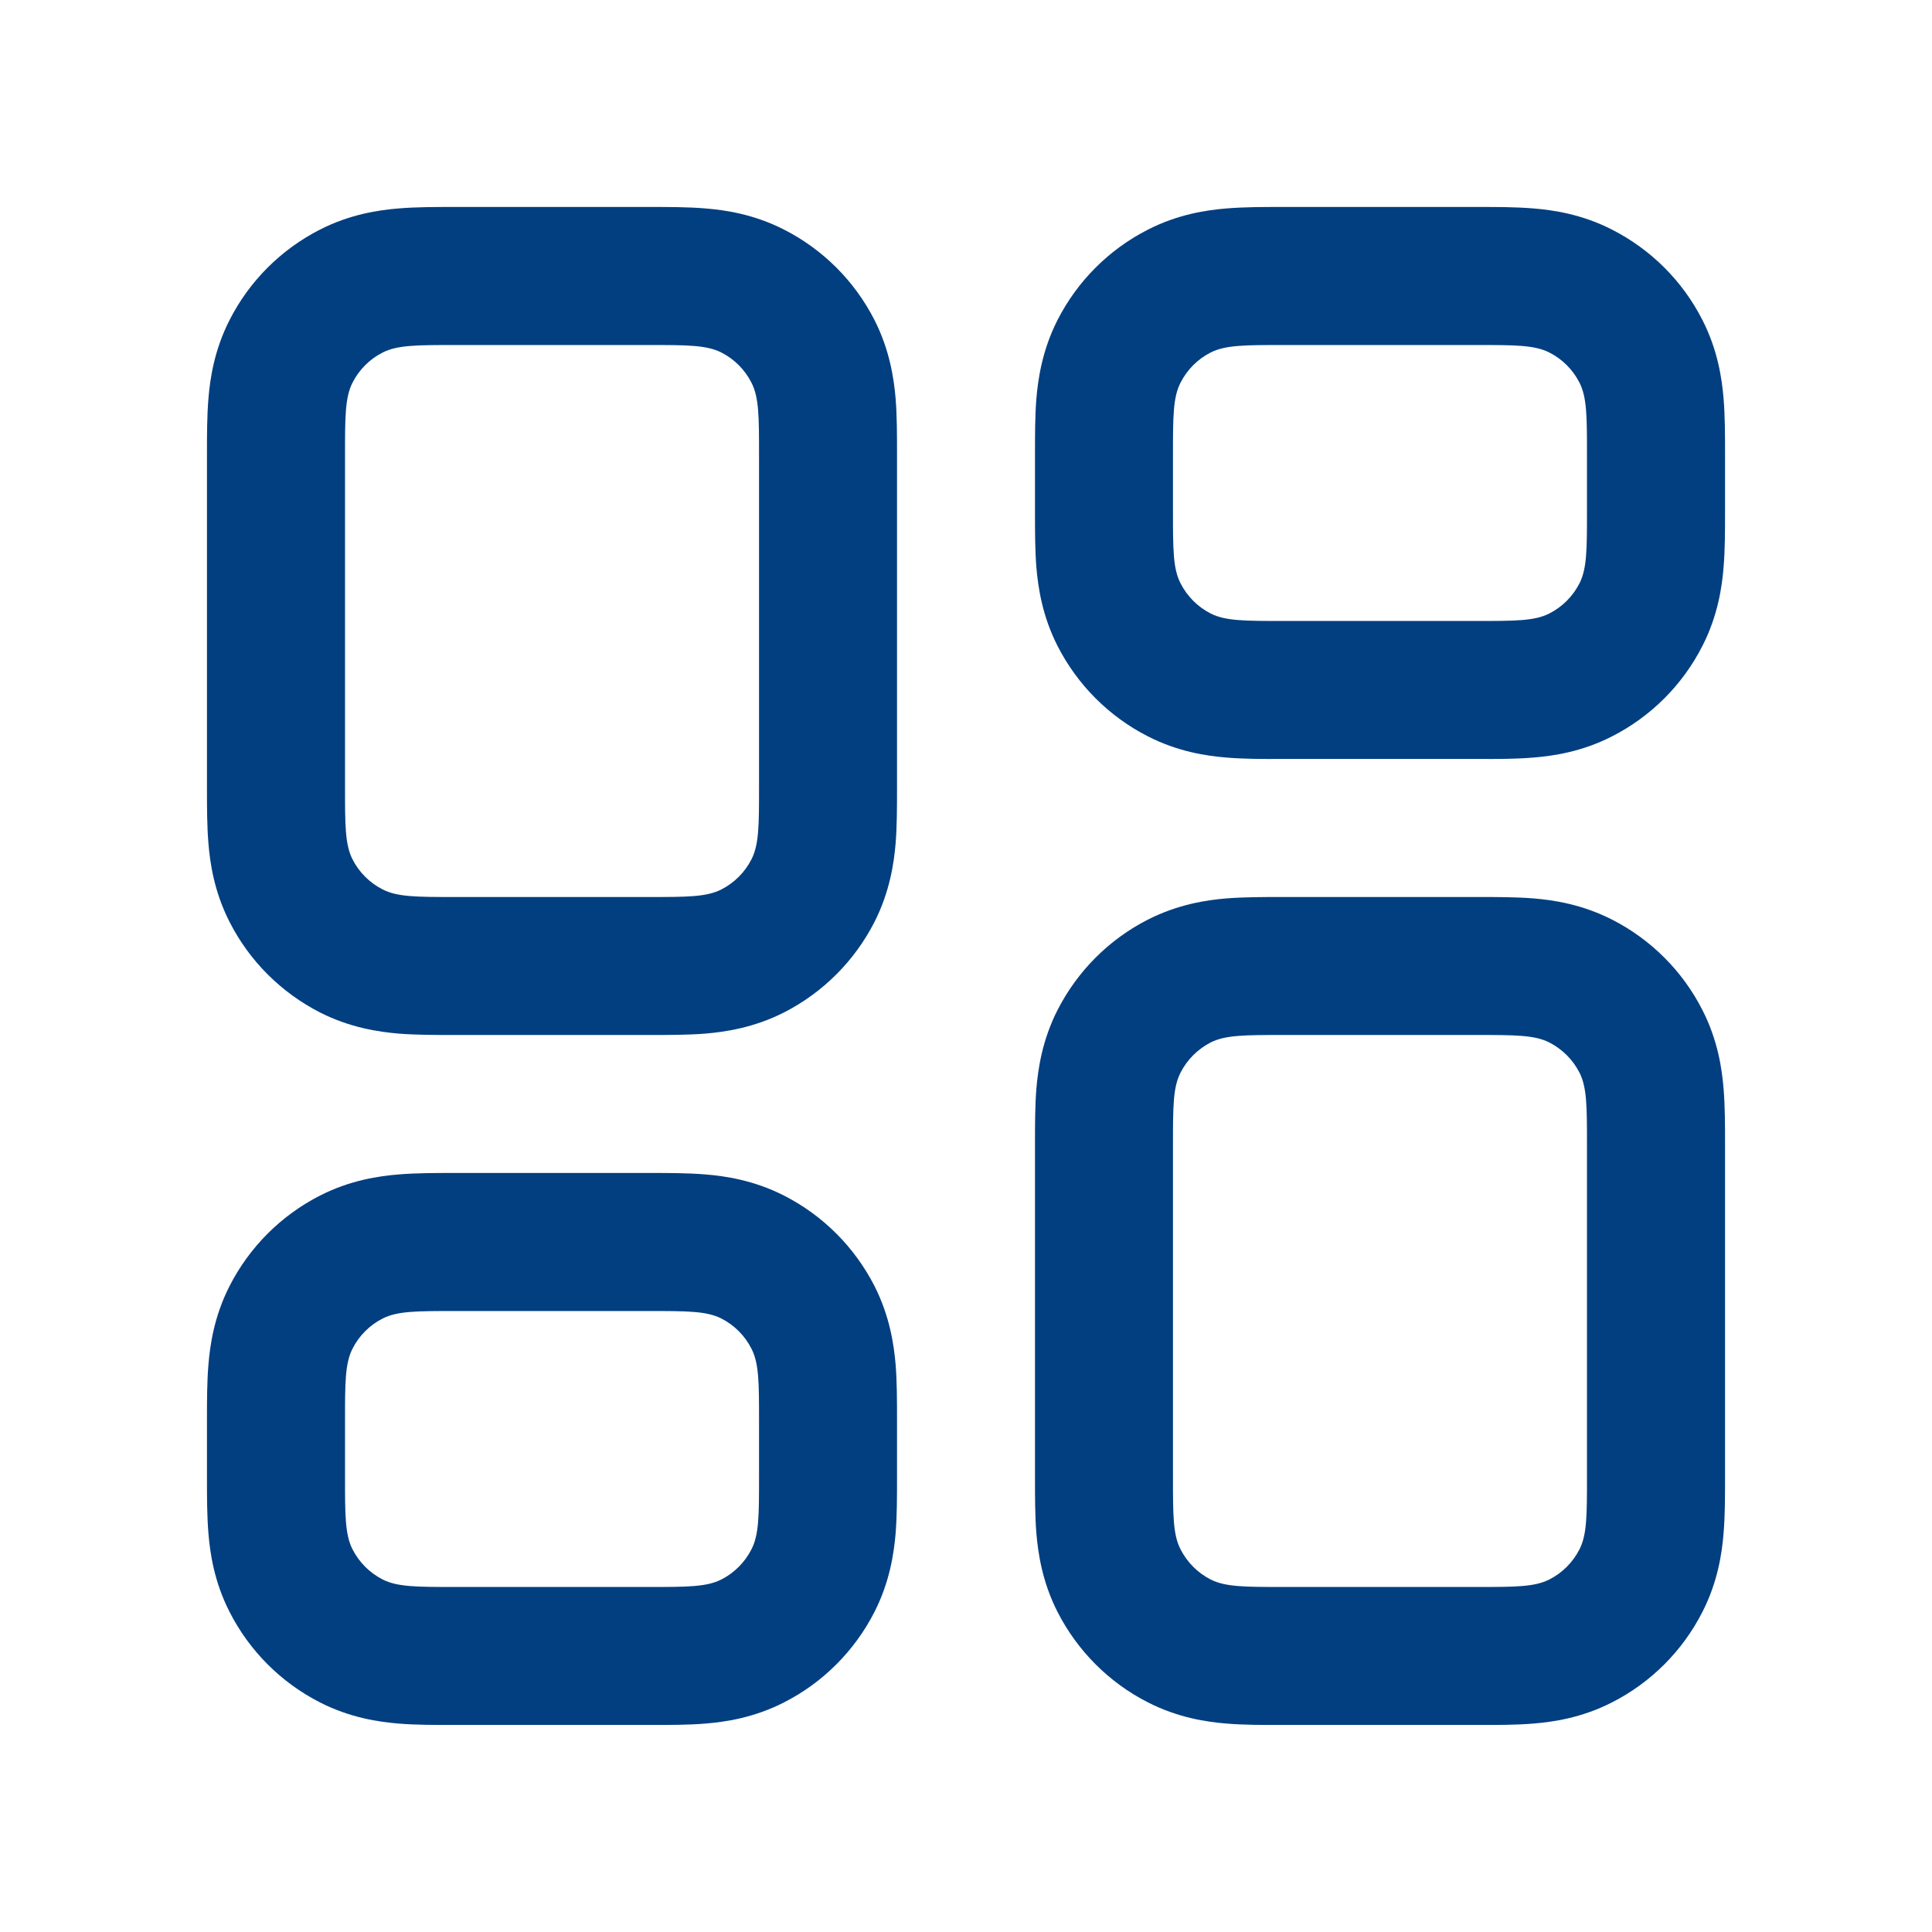 <svg width="24" height="24" viewBox="0 0 24 24" fill="none" xmlns="http://www.w3.org/2000/svg">
<path fill-rule="evenodd" clipRule="evenodd" d="M15.943 2.571H18.343L18.383 2.571C18.587 2.571 18.831 2.571 19.045 2.589C19.294 2.609 19.651 2.661 20.024 2.852C20.508 3.098 20.902 3.491 21.148 3.975C21.339 4.349 21.391 4.706 21.411 4.954C21.429 5.169 21.429 5.413 21.429 5.617L21.429 5.657V6.343L21.429 6.382C21.429 6.587 21.429 6.83 21.411 7.045C21.391 7.294 21.339 7.651 21.148 8.024C20.902 8.508 20.508 8.902 20.024 9.148C19.651 9.339 19.294 9.391 19.045 9.411C18.831 9.429 18.587 9.429 18.383 9.428L18.343 9.428H15.943L15.903 9.428C15.699 9.429 15.455 9.429 15.24 9.411C14.991 9.391 14.635 9.339 14.261 9.148C13.777 8.902 13.384 8.508 13.137 8.024C12.947 7.651 12.895 7.294 12.874 7.045C12.857 6.83 12.857 6.587 12.857 6.382L12.857 6.343V5.657L12.857 5.617C12.857 5.413 12.857 5.169 12.874 4.954C12.895 4.706 12.947 4.349 13.137 3.975C13.384 3.491 13.777 3.098 14.261 2.852C14.635 2.661 14.991 2.609 15.24 2.589C15.455 2.571 15.699 2.571 15.903 2.571L15.943 2.571ZM14.665 4.754C14.571 4.937 14.571 5.177 14.571 5.657V6.343C14.571 6.823 14.571 7.063 14.665 7.246C14.747 7.407 14.878 7.539 15.039 7.621C15.223 7.714 15.463 7.714 15.943 7.714H18.343C18.823 7.714 19.063 7.714 19.246 7.621C19.408 7.539 19.539 7.407 19.621 7.246C19.714 7.063 19.714 6.823 19.714 6.343V5.657C19.714 5.177 19.714 4.937 19.621 4.754C19.539 4.592 19.408 4.461 19.246 4.379C19.063 4.286 18.823 4.286 18.343 4.286H15.943C15.463 4.286 15.223 4.286 15.039 4.379C14.878 4.461 14.747 4.592 14.665 4.754ZM8.057 14.571H5.657L5.617 14.571C5.413 14.571 5.169 14.571 4.955 14.589C4.706 14.609 4.349 14.661 3.975 14.852C3.492 15.098 3.098 15.492 2.852 15.975C2.661 16.349 2.609 16.706 2.589 16.954C2.571 17.169 2.571 17.413 2.571 17.617L2.571 17.657V18.343L2.571 18.382C2.571 18.587 2.571 18.831 2.589 19.045C2.609 19.294 2.661 19.651 2.852 20.024C3.098 20.508 3.492 20.902 3.975 21.148C4.349 21.339 4.706 21.391 4.955 21.411C5.169 21.429 5.413 21.428 5.617 21.428L5.657 21.428H8.057L8.097 21.428C8.301 21.428 8.545 21.429 8.76 21.411C9.009 21.391 9.365 21.339 9.739 21.148C10.223 20.902 10.616 20.508 10.863 20.024C11.053 19.651 11.105 19.294 11.126 19.045C11.143 18.831 11.143 18.587 11.143 18.382L11.143 18.343V17.657L11.143 17.617C11.143 17.413 11.143 17.169 11.126 16.954C11.105 16.706 11.053 16.349 10.863 15.975C10.616 15.492 10.223 15.098 9.739 14.852C9.365 14.661 9.009 14.609 8.76 14.589C8.545 14.571 8.301 14.571 8.097 14.571L8.057 14.571ZM4.286 17.657C4.286 17.177 4.286 16.937 4.379 16.754C4.461 16.592 4.592 16.461 4.754 16.379C4.937 16.286 5.177 16.286 5.657 16.286H8.057C8.537 16.286 8.777 16.286 8.961 16.379C9.122 16.461 9.253 16.592 9.335 16.754C9.429 16.937 9.429 17.177 9.429 17.657V18.343C9.429 18.823 9.429 19.063 9.335 19.246C9.253 19.407 9.122 19.539 8.961 19.621C8.777 19.714 8.537 19.714 8.057 19.714H5.657C5.177 19.714 4.937 19.714 4.754 19.621C4.592 19.539 4.461 19.407 4.379 19.246C4.286 19.063 4.286 18.823 4.286 18.343V17.657ZM18.343 11.143H15.943L15.903 11.143C15.699 11.143 15.455 11.143 15.24 11.16C14.991 11.18 14.635 11.233 14.261 11.423C13.777 11.669 13.384 12.063 13.137 12.547C12.947 12.92 12.895 13.277 12.874 13.526C12.857 13.741 12.857 13.985 12.857 14.189L12.857 14.229V18.343L12.857 18.382C12.857 18.587 12.857 18.831 12.874 19.045C12.895 19.294 12.947 19.651 13.137 20.024C13.384 20.508 13.777 20.902 14.261 21.148C14.635 21.339 14.991 21.391 15.24 21.411C15.455 21.429 15.699 21.428 15.903 21.428L15.943 21.428H18.343L18.383 21.428C18.587 21.428 18.831 21.429 19.045 21.411C19.294 21.391 19.651 21.339 20.024 21.148C20.508 20.902 20.902 20.508 21.148 20.024C21.339 19.651 21.391 19.294 21.411 19.045C21.429 18.831 21.429 18.587 21.429 18.382L21.429 18.343V14.229L21.429 14.189C21.429 13.985 21.429 13.741 21.411 13.526C21.391 13.277 21.339 12.92 21.148 12.547C20.902 12.063 20.508 11.669 20.024 11.423C19.651 11.233 19.294 11.18 19.045 11.16C18.831 11.143 18.587 11.143 18.383 11.143L18.343 11.143ZM14.571 14.229C14.571 13.748 14.571 13.508 14.665 13.325C14.747 13.164 14.878 13.033 15.039 12.95C15.223 12.857 15.463 12.857 15.943 12.857H18.343C18.823 12.857 19.063 12.857 19.246 12.95C19.408 13.033 19.539 13.164 19.621 13.325C19.714 13.508 19.714 13.748 19.714 14.228V18.343C19.714 18.823 19.714 19.063 19.621 19.246C19.539 19.407 19.408 19.539 19.246 19.621C19.063 19.714 18.823 19.714 18.343 19.714H15.943C15.463 19.714 15.223 19.714 15.039 19.621C14.878 19.539 14.747 19.407 14.665 19.246C14.571 19.063 14.571 18.823 14.571 18.343V14.229ZM8.057 2.571H5.657L5.617 2.571C5.413 2.571 5.169 2.571 4.955 2.589C4.706 2.609 4.349 2.661 3.975 2.852C3.492 3.098 3.098 3.491 2.852 3.975C2.661 4.349 2.609 4.706 2.589 4.954C2.571 5.169 2.571 5.413 2.571 5.617L2.571 5.657V9.771L2.571 9.811C2.571 10.015 2.571 10.259 2.589 10.474C2.609 10.723 2.661 11.079 2.852 11.453C3.098 11.937 3.492 12.33 3.975 12.577C4.349 12.767 4.706 12.819 4.955 12.84C5.169 12.857 5.413 12.857 5.617 12.857L5.657 12.857H8.057L8.097 12.857C8.301 12.857 8.545 12.857 8.76 12.84C9.009 12.819 9.365 12.767 9.739 12.577C10.223 12.33 10.616 11.937 10.863 11.453C11.053 11.079 11.105 10.723 11.126 10.474C11.143 10.259 11.143 10.015 11.143 9.811L11.143 9.771V5.657L11.143 5.617C11.143 5.413 11.143 5.169 11.126 4.954C11.105 4.706 11.053 4.349 10.863 3.975C10.616 3.491 10.223 3.098 9.739 2.852C9.365 2.661 9.009 2.609 8.76 2.589C8.545 2.571 8.301 2.571 8.097 2.571L8.057 2.571ZM4.286 5.657C4.286 5.177 4.286 4.937 4.379 4.754C4.461 4.592 4.592 4.461 4.754 4.379C4.937 4.286 5.177 4.286 5.657 4.286H8.057C8.537 4.286 8.777 4.286 8.961 4.379C9.122 4.461 9.253 4.592 9.335 4.754C9.429 4.937 9.429 5.177 9.429 5.657V9.771C9.429 10.251 9.429 10.491 9.335 10.675C9.253 10.836 9.122 10.967 8.961 11.049C8.777 11.143 8.537 11.143 8.057 11.143H5.657C5.177 11.143 4.937 11.143 4.754 11.049C4.592 10.967 4.461 10.836 4.379 10.675C4.286 10.491 4.286 10.251 4.286 9.771V5.657Z" fill="#023F80"/>
</svg>
